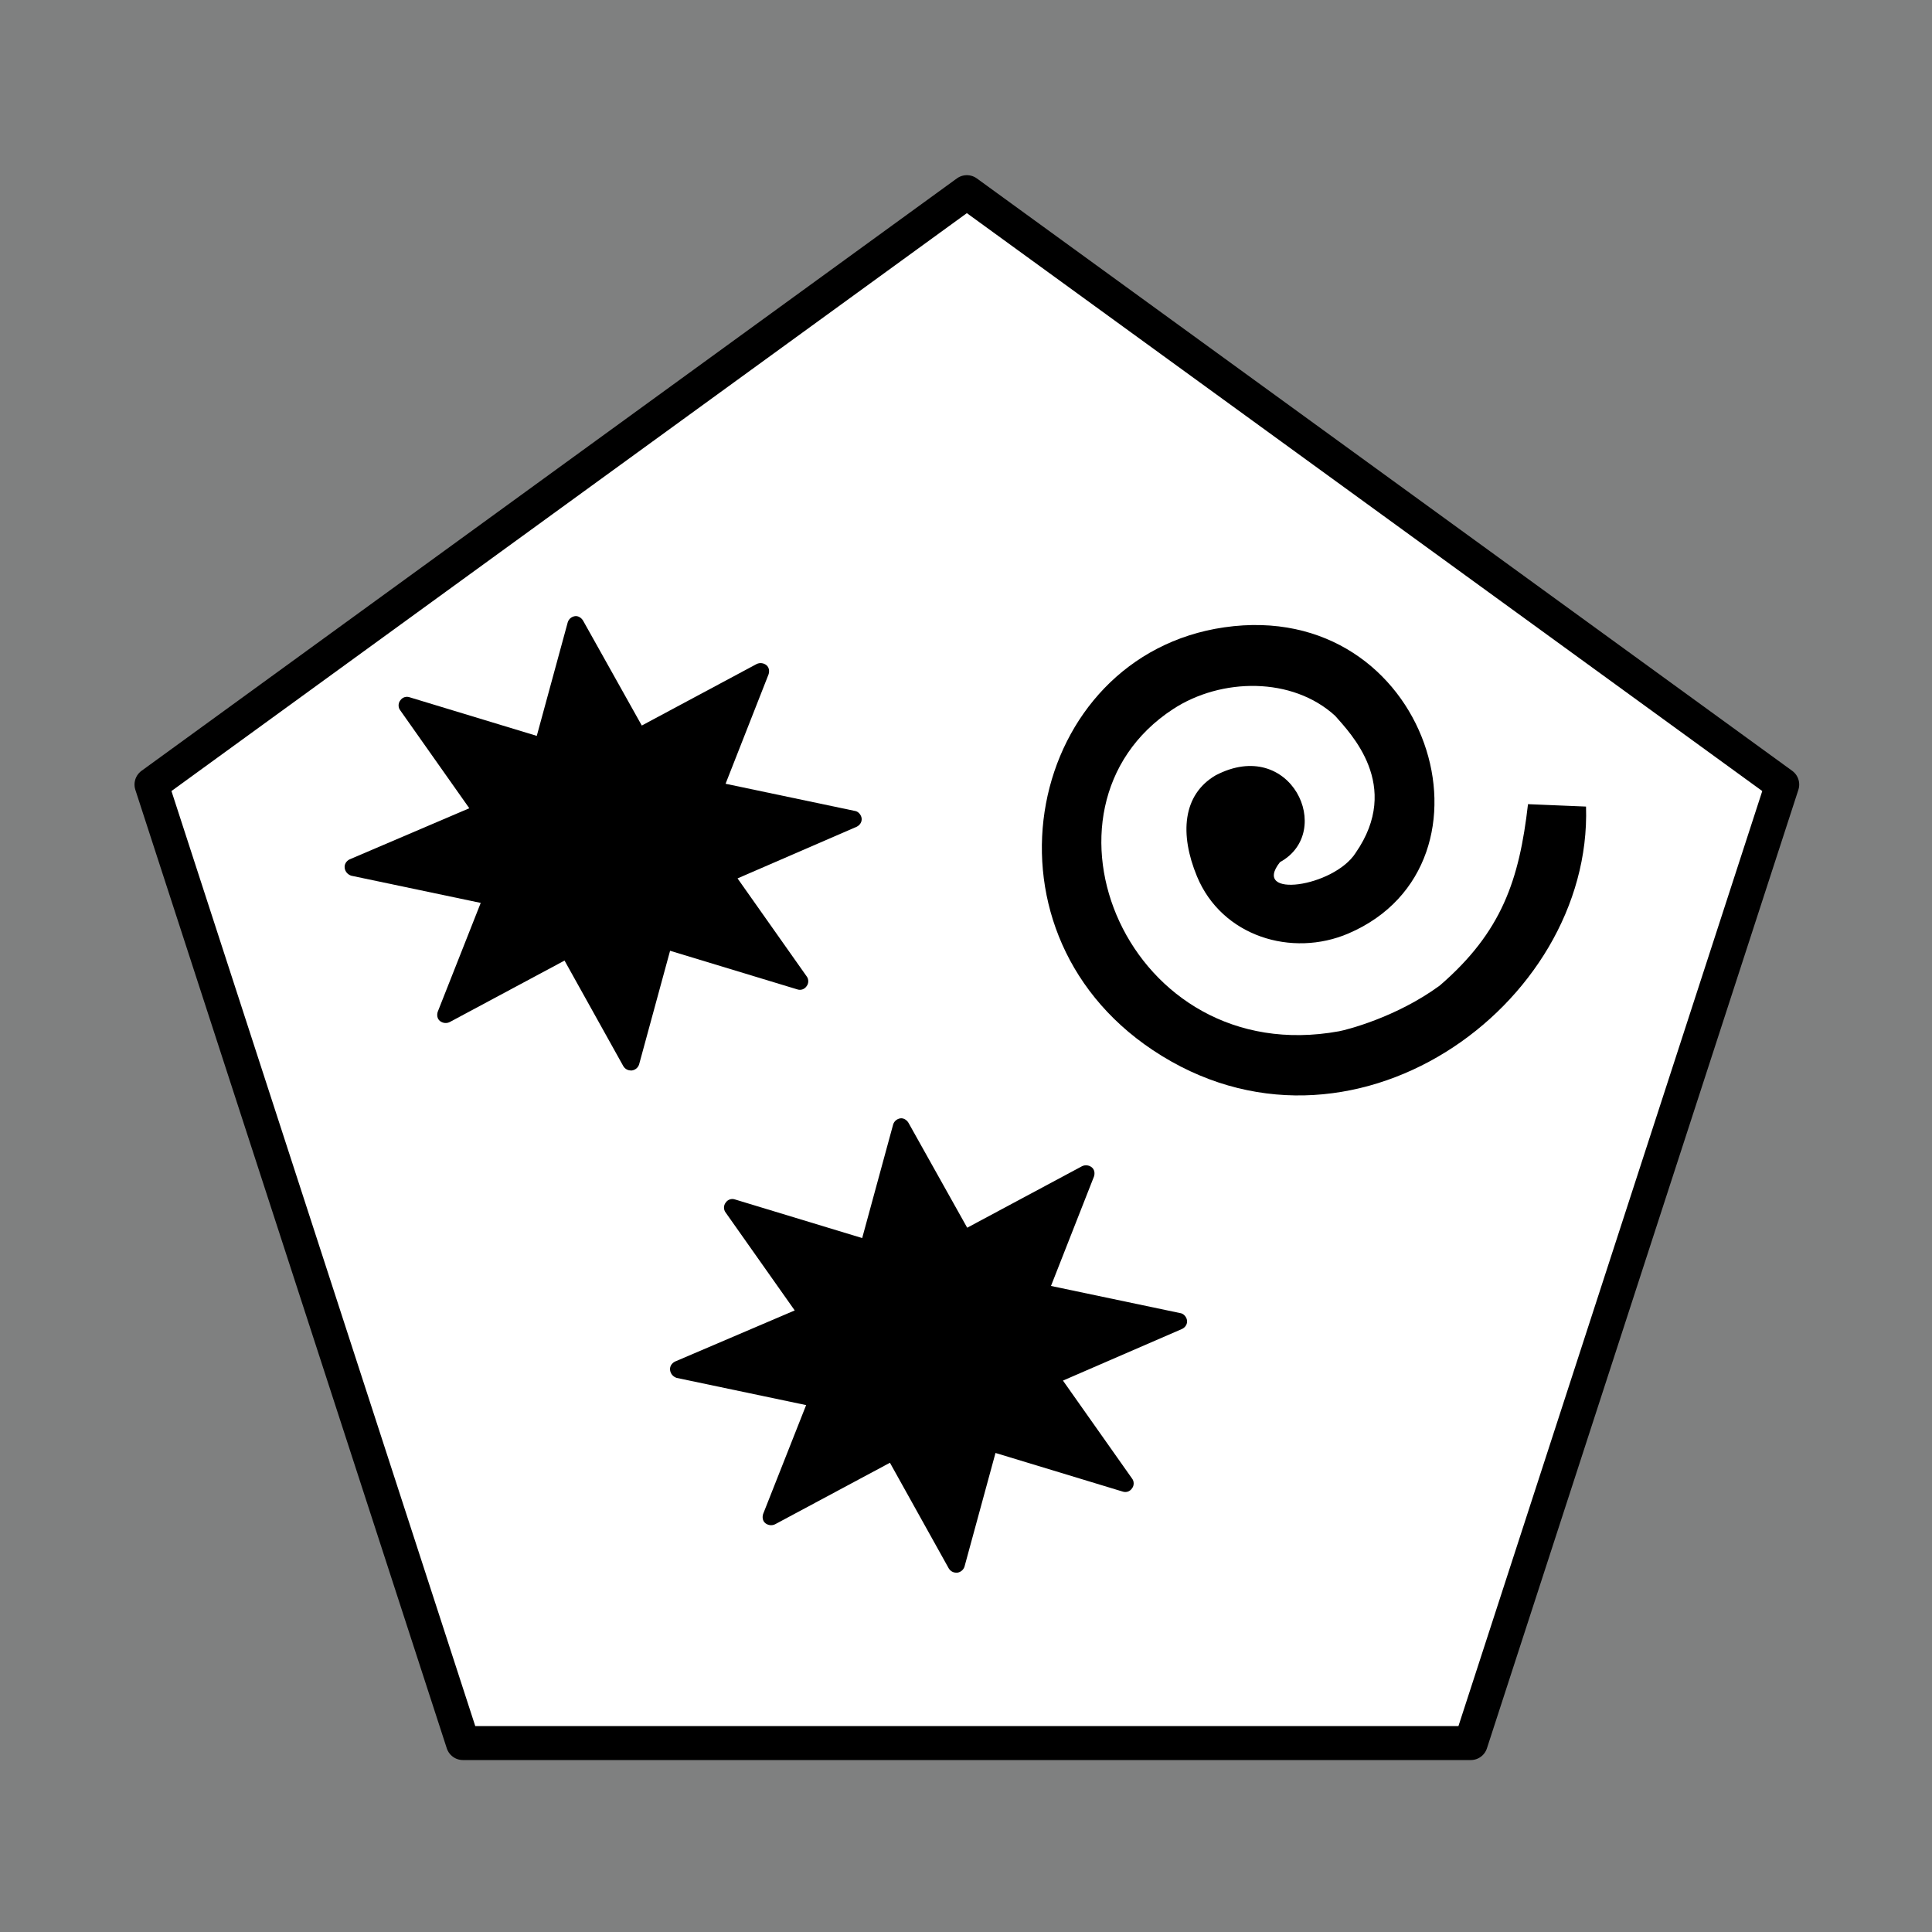 <?xml version="1.0" encoding="UTF-8" standalone="no"?>
<!DOCTYPE svg PUBLIC "-//W3C//DTD SVG 1.1//EN" "http://www.w3.org/Graphics/SVG/1.1/DTD/svg11.dtd">

<!-- Created with Vectornator (http://vectornator.io/) -->
<svg height="100%" stroke-miterlimit="10" style="fill-rule:nonzero;clip-rule:evenodd;stroke-linecap:round;stroke-linejoin:round;" version="1.1" viewBox="0 0 512 512" width="100%" xml:space="preserve" xmlns="http://www.w3.org/2000/svg" xmlns:vectornator="http://vectornator.io" xmlns:xlink="http://www.w3.org/1999/xlink">
<rect x="0" y="0" width="512" height="512" fill="#333333" stroke="none"/>
<defs/>
<clipPath id="ArtboardFrame">
<rect height="512" width="512" x="0" y="0"/>
</clipPath>
<g clip-path="url(#ArtboardFrame)" id="Layer-1" vectornator:layerName="Layer 1">
<path d="M0 0L512.457 0L512.457 512.457L0 512.457L0 0Z" fill="#7f8080" fill-rule="evenodd" opacity="1" stroke="none"/>
<g opacity="1">
<g opacity="1">
<path d="M122.681 461.932L40.148 207.916L256.227 50.923L472.309 207.916L389.772 461.932L122.681 461.932Z" fill="#ffffff" fill-rule="evenodd" opacity="1" stroke="none"/>
<path d="M122.681 461.932L40.148 207.916L256.227 50.923L472.309 207.916L389.772 461.932L122.681 461.932Z" fill="#000000" fill-opacity="0" fill-rule="evenodd" opacity="1" stroke="#000000" stroke-linecap="butt" stroke-linejoin="miter" stroke-width="9"/>
</g>
<path d="M226.606 214.916L192.285 207.706L203.673 178.72C203.963 177.853 203.822 176.845 203.1 176.268C202.378 175.695 201.37 175.55 200.503 175.981L170.081 192.273L154.507 164.448C154.072 163.726 153.212 163.149 152.345 163.291C151.475 163.44 150.757 164.013 150.467 164.879L142.252 195.015L108.511 184.773C107.644 184.486 106.636 184.773 106.063 185.64C105.486 186.362 105.486 187.519 106.063 188.237L124.371 214.194L92.643 227.744C91.776 228.18 91.203 229.039 91.348 230.055C91.493 231.063 92.215 231.785 93.079 232.071L127.396 239.281L116.008 268.119C115.721 268.986 115.863 269.994 116.584 270.571C117.302 271.144 118.311 271.292 119.181 270.857L149.607 254.562L165.181 282.532C165.616 283.254 166.338 283.685 167.198 283.685L167.484 283.685C168.354 283.54 169.073 282.967 169.363 282.1L177.578 251.965L211.319 262.203C212.185 262.494 213.194 262.203 213.767 261.337C214.343 260.618 214.343 259.461 213.767 258.74L195.458 232.786L227.037 219.094C227.904 218.659 228.481 217.796 228.332 216.784C228.187 215.921 227.465 215.054 226.606 214.912L226.606 214.916Z" fill="#000000" fill-rule="evenodd" opacity="1" stroke="none"/>
<path d="M359.252 226.032C371.652 208.137 357.787 194.246 353.833 189.702C342.507 179.329 323.665 179.568 310.884 187.91C270.498 214.285 298.803 283.49 354.831 273.302C356.673 272.968 370.02 269.646 381.561 261.173C398.002 246.981 402.622 233.214 404.936 213.113L420.314 213.748C422.012 266.487 357.624 313.045 305.505 278.292C256.789 245.81 272.435 173.784 324.43 166.25C378.913 158.358 400.214 228.992 357.355 247.377C342.398 253.793 323.806 248.2 317.205 232.234C312.596 221.1 313.357 210.64 322.145 205.475C342.119 195.026 353.862 220.465 339.21 228.473C331.485 238.241 353.438 235.114 359.256 226.032L359.252 226.032Z" fill="#000000" fill-rule="evenodd" opacity="1" stroke="none"/>
<path d="M312.842 348.001L278.521 340.791L289.91 311.805C290.2 310.938 290.058 309.93 289.337 309.357C288.615 308.78 287.606 308.635 286.74 309.066L256.317 325.358L240.743 297.533C240.308 296.811 239.449 296.238 238.582 296.376C237.711 296.525 236.993 297.098 236.703 297.964L228.488 328.1L194.747 317.858C193.881 317.571 192.872 317.858 192.299 318.728C191.723 319.447 191.723 320.603 192.299 321.325L210.608 347.279L178.88 360.829C178.013 361.264 177.44 362.128 177.585 363.14C177.73 364.148 178.452 364.87 179.315 365.156L213.633 372.366L202.244 401.204C201.958 402.071 202.099 403.079 202.821 403.656C203.539 404.229 204.547 404.377 205.418 403.942L235.844 387.646L251.417 415.617C251.853 416.339 252.574 416.774 253.434 416.774L253.724 416.774C254.591 416.625 255.309 416.052 255.599 415.185L263.818 385.05L297.555 395.292C298.422 395.578 299.43 395.292 300.003 394.421C300.58 393.703 300.58 392.546 300.003 391.825L281.695 365.871L313.274 352.179C314.141 351.744 314.717 350.884 314.569 349.869C314.424 349.006 313.702 348.139 312.842 347.997L312.842 348.001Z" fill="#000000" fill-rule="evenodd" opacity="1" stroke="none"/>
</g>
</g>
</svg>
